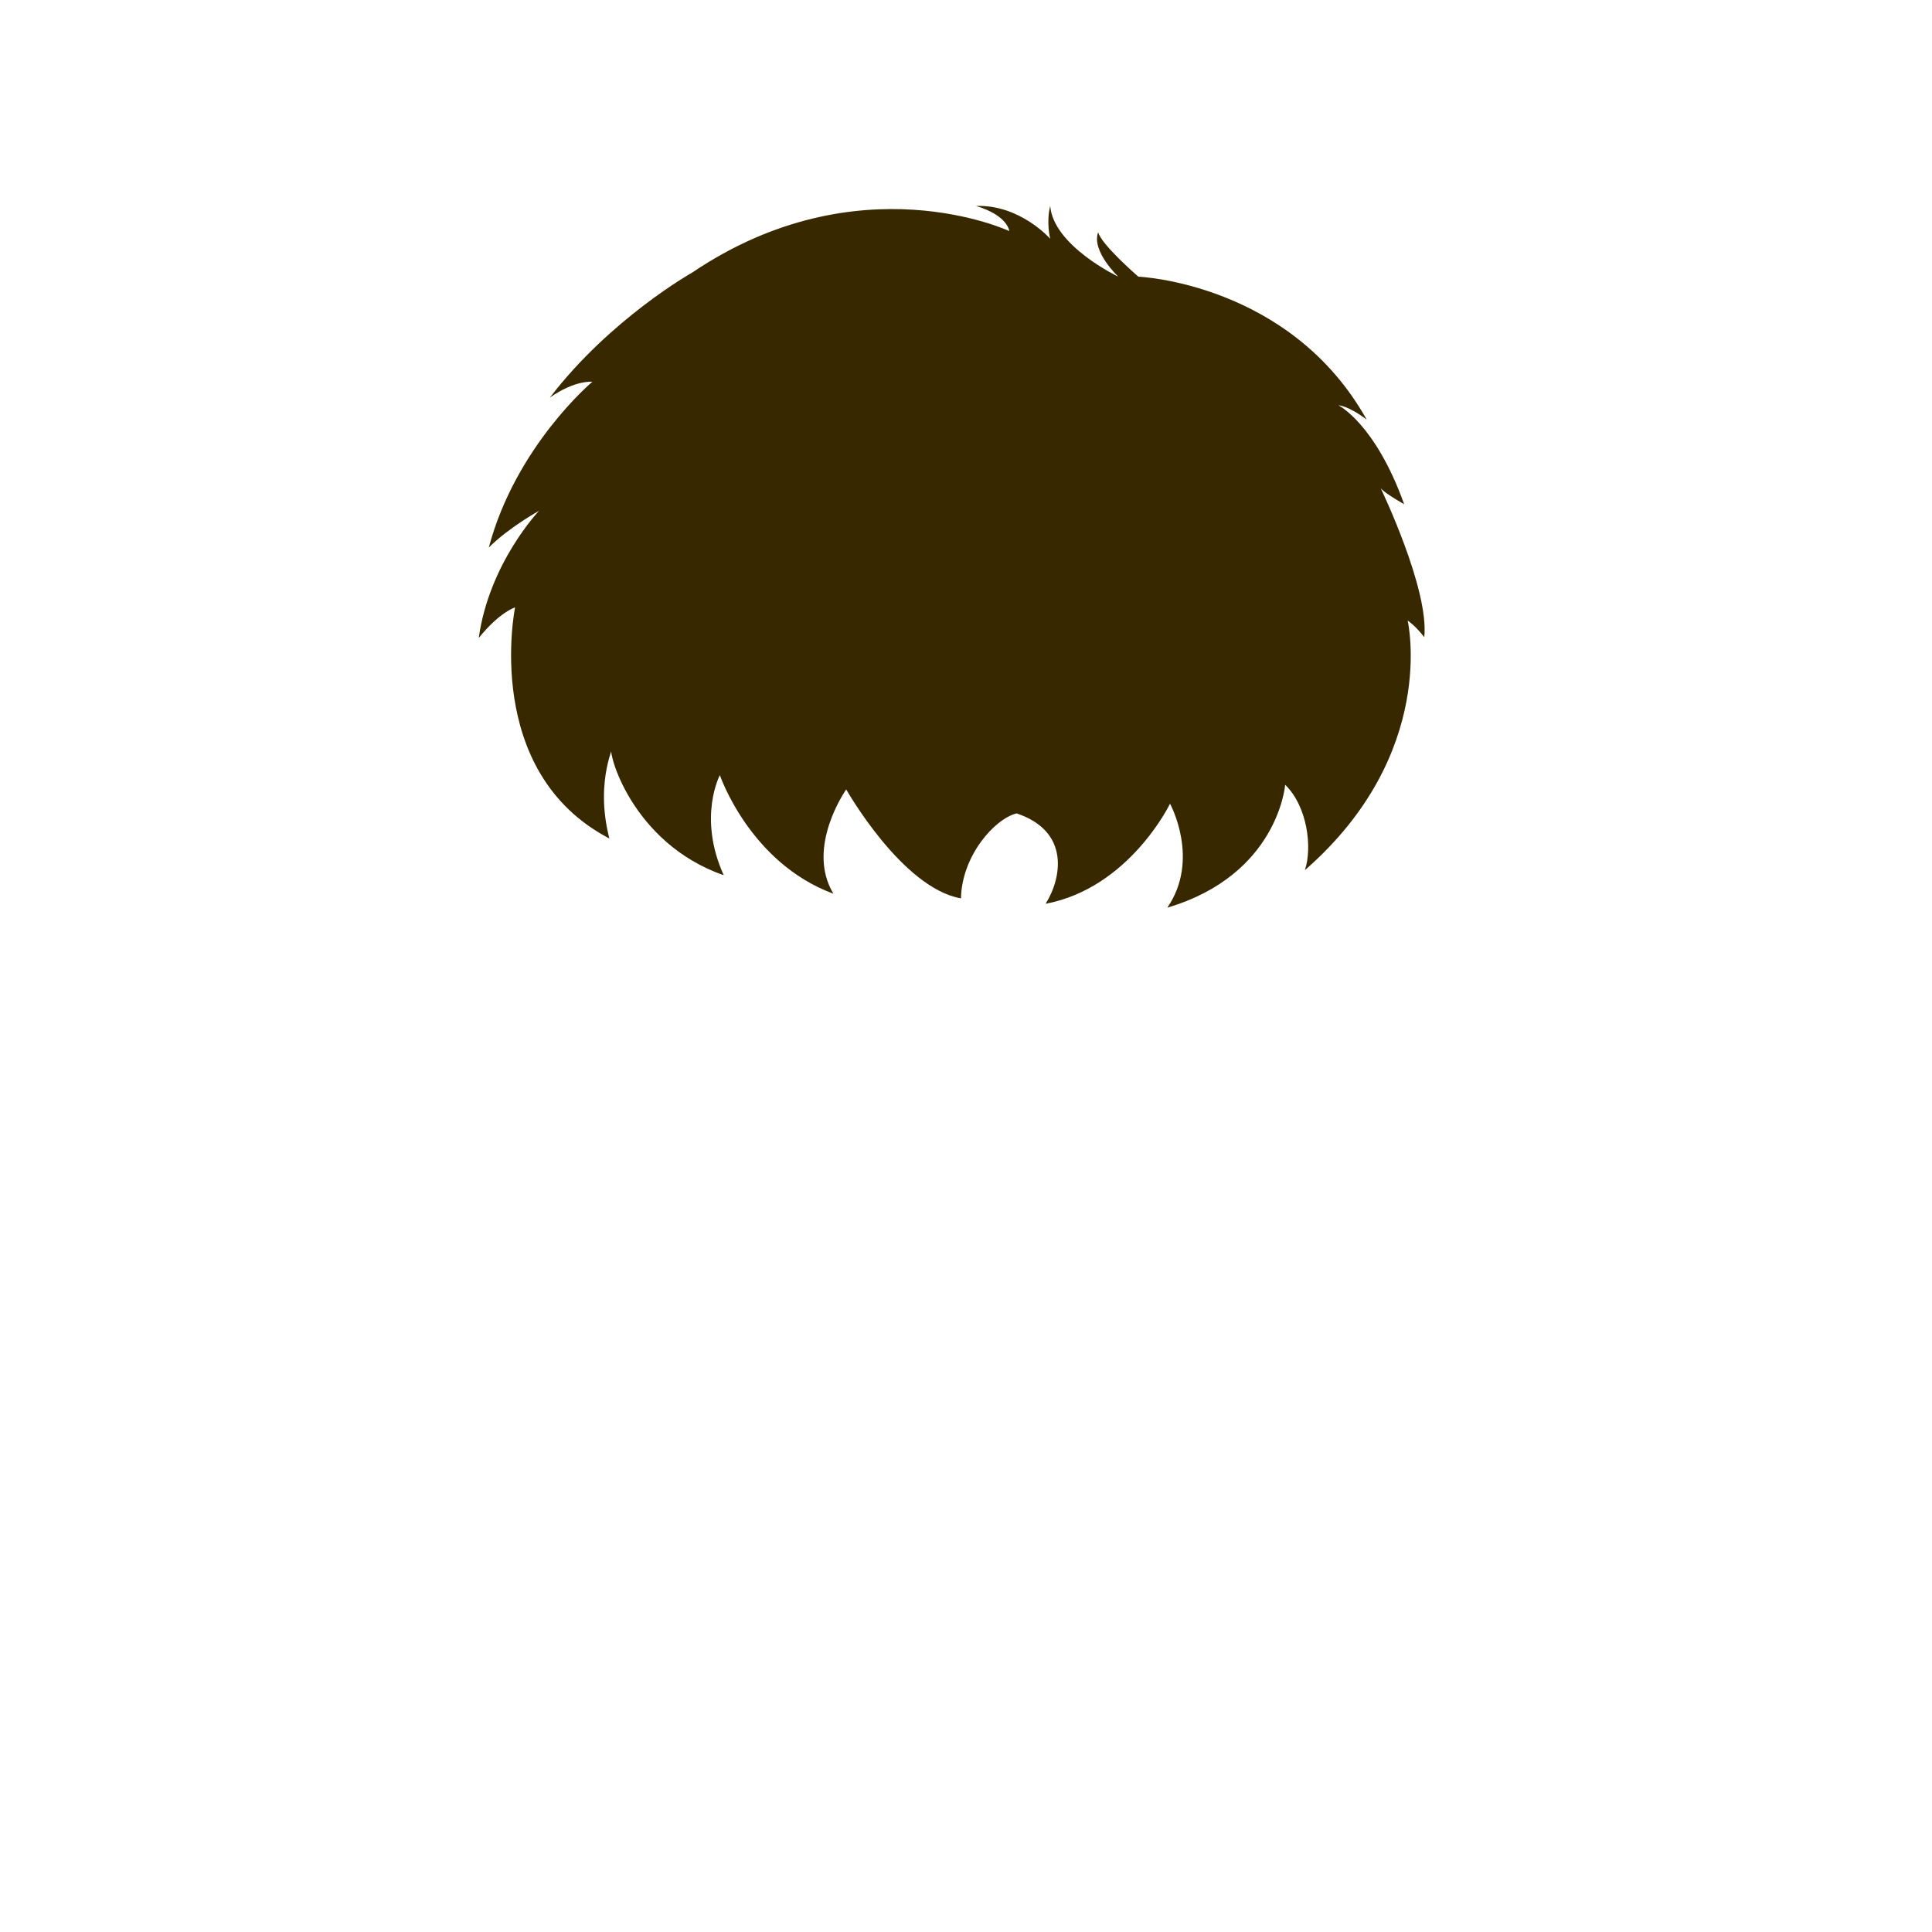 <?xml version="1.0" encoding="utf-8"?>
<!-- Generator: Adobe Illustrator 18.0.0, SVG Export Plug-In . SVG Version: 6.00 Build 0)  -->
<!DOCTYPE svg PUBLIC "-//W3C//DTD SVG 1.1//EN" "http://www.w3.org/Graphics/SVG/1.1/DTD/svg11.dtd">
<svg version="1.1" id="content" xmlns="http://www.w3.org/2000/svg" xmlns:xlink="http://www.w3.org/1999/xlink" x="0px" y="0px"
	 width="500px" height="500px" viewBox="0 0 500 500" enable-background="new 0 0 500 500" xml:space="preserve">
<rect id="position" display="none" fill="none" stroke="#000000" width="500" height="500"/>
<g id="hair_2_">
	<path fill="#382800" d="M307.2,210.5"/>
	<path fill="#382800" d="M302.8,208c0,0-10.5,21.8-32.2,25.9c4.1-6.5,6.5-18.7-7.5-23.4c-5.7,1.4-14.2,11-14.4,22
		c-15.3-2.7-29.7-28.2-29.7-28.2s-10.6,15-3.3,27c-21.7-8-29.4-30.7-29.4-30.7s-5.8,10.9,1,25.9c-23.9-8.3-30.4-32.4-29-33.4
		s-4.6,8.2-0.6,23.9c-33.1-17.3-24.4-59.8-24.4-59.8s-3.9,1.1-9.4,7.9c2.7-19.4,15.6-32.9,15.6-32.9s-7.8,4.3-13,9.5
		c7-26.3,26.8-42.9,26.8-42.9s-4.5-0.5-11,4.1c15.7-20.5,36.9-32.4,36.9-32.4c43-29,82-10.7,82-10.7s-0.3-4-8.6-6.5
		c11.4-0.4,19.2,8.5,19.2,8.5s-1.1-4.2,0-8.5c0.8,10.3,17.6,18.3,17.6,18.3s-7-6.6-5.2-11.5c0.8,3.2,10.4,11.5,10.4,11.5
		s39.3,1.6,59.1,37c-4.9-3.7-7.3-3.7-7.3-3.7s9.5,4.7,17,25.6c-5.6-3.2-6.1-4.2-6.1-4.2s12.6,26.1,11.3,38.6
		c-2.4-3.1-4.3-4.3-4.3-4.3s8,34.4-26.6,64.6c2-5.9,0.6-16.6-5.1-22.1c0,0-1.8,23.3-30.5,31.8C310.7,222.4,302.8,208,302.8,208z"/>
</g>
<g id="bounds_1_" display="none">
	
		<rect x="94.7" y="-12.8" display="inline" fill="none" stroke="#000000" stroke-width="1.204" stroke-miterlimit="10" width="310.6" height="310.6"/>
</g>
</svg>
